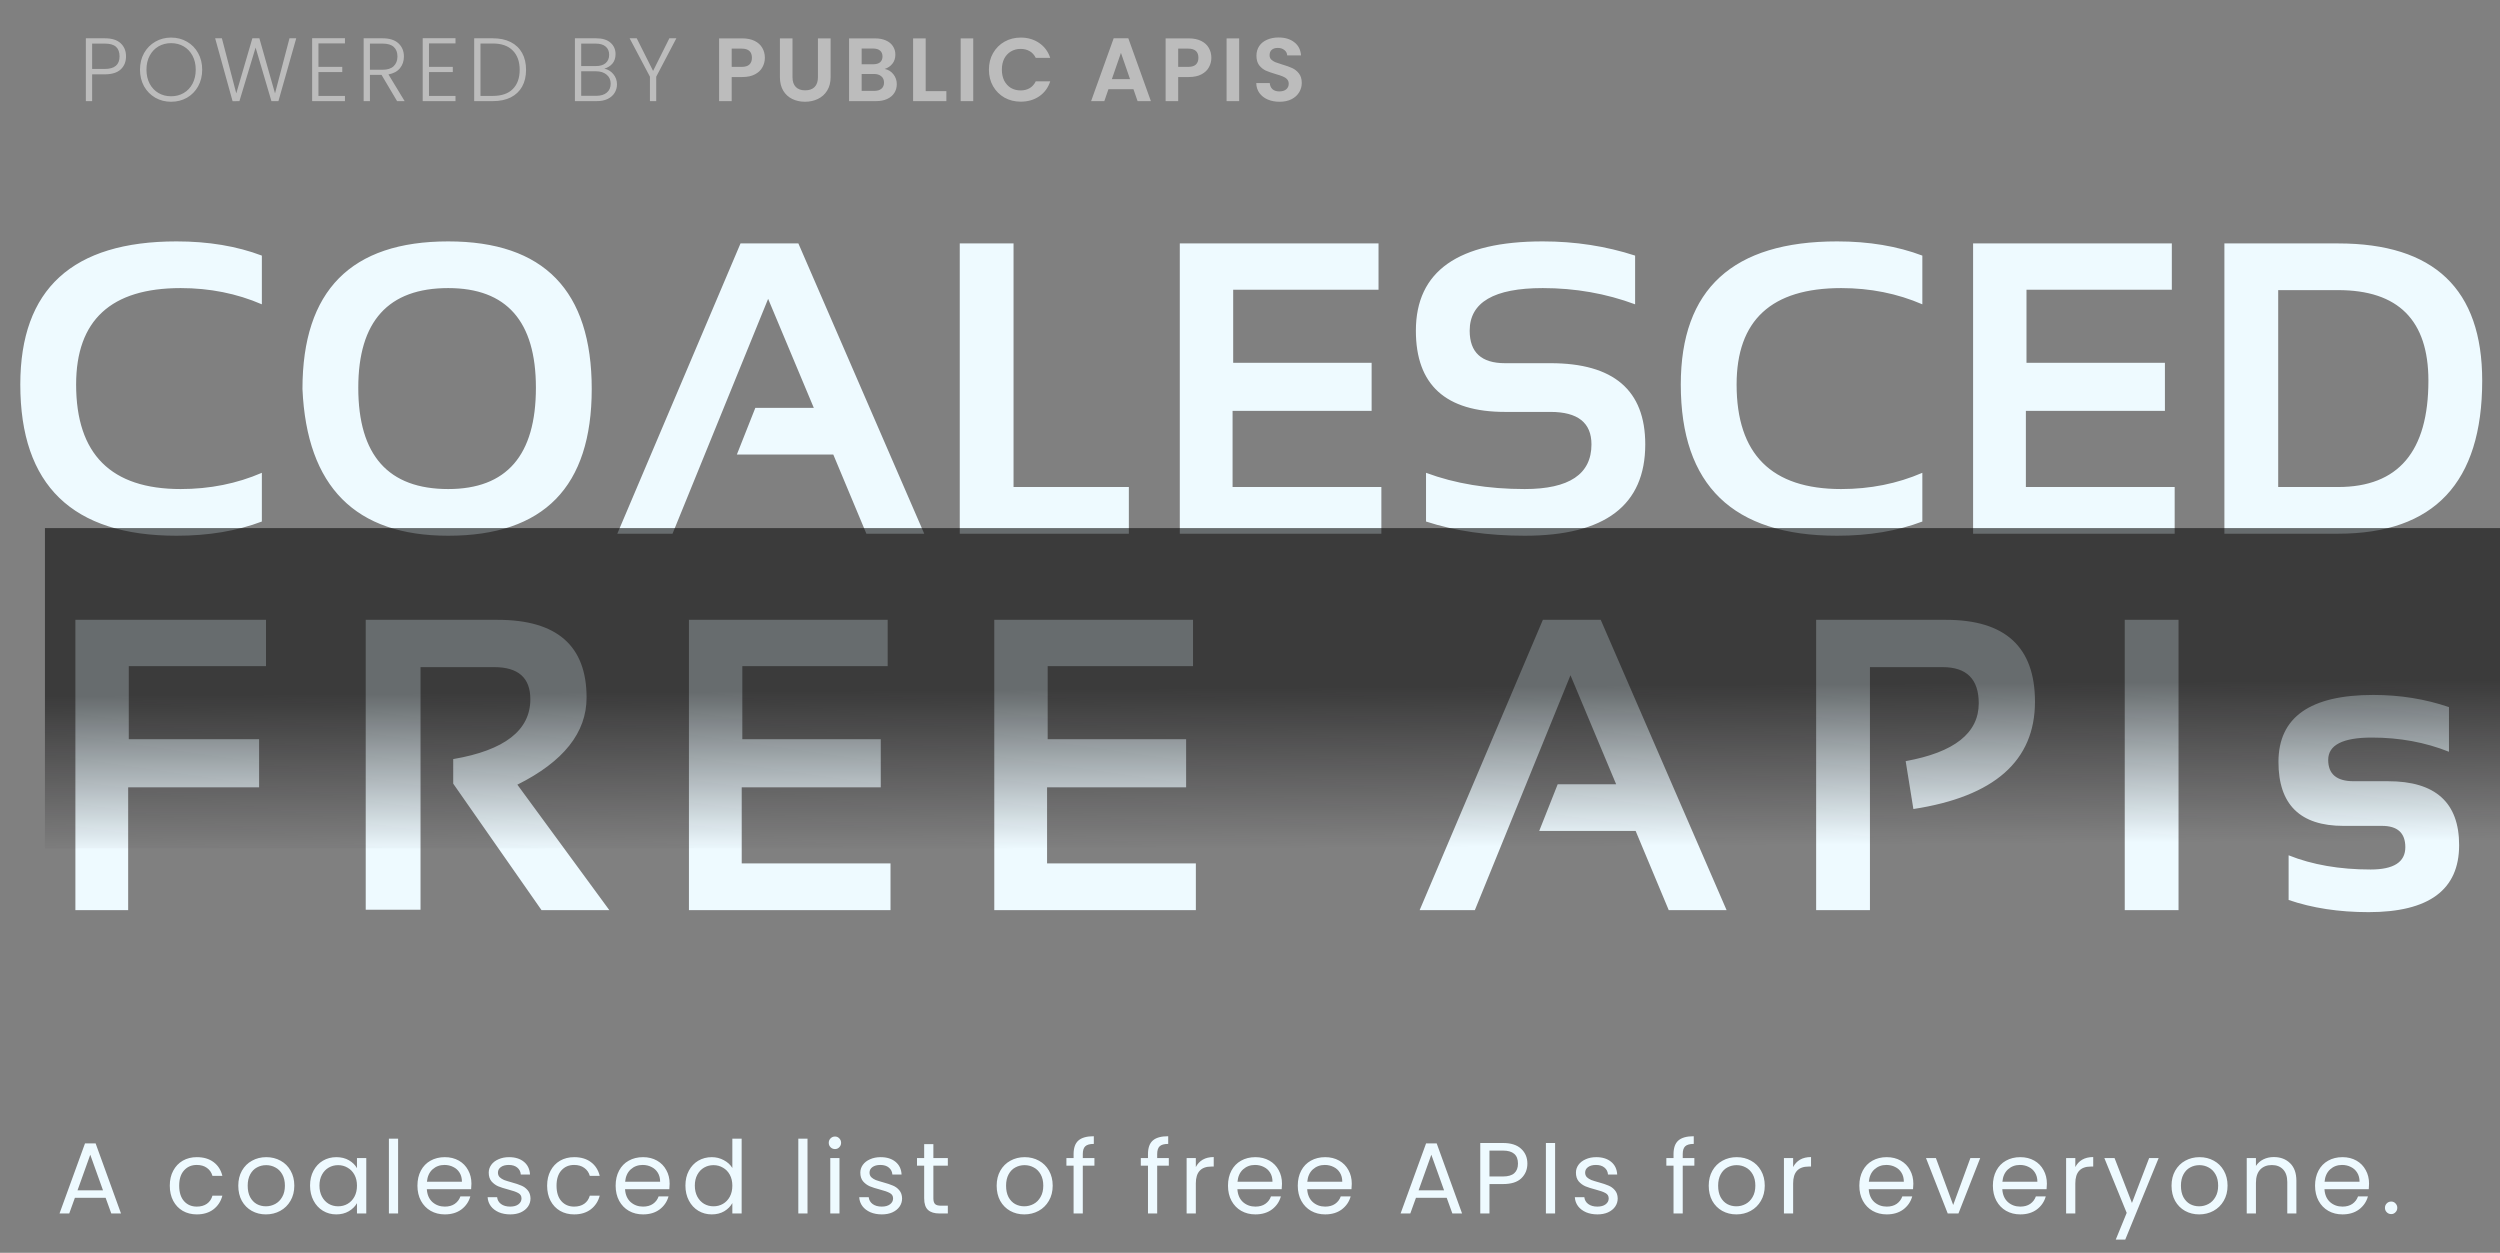 <svg width="445" height="223" viewBox="0 0 445 223" fill="none" xmlns="http://www.w3.org/2000/svg">
<rect x="0" y="0" width="445" height="223" fill="#808080" stroke="none"/>
<path d="M46.611 92.832C42.155 94.518 37.096 95.361 31.436 95.361C12.887 95.361 3.613 86.388 3.613 68.442C3.613 51.46 12.887 42.969 31.436 42.969C37.096 42.969 42.155 43.812 46.611 45.498V54.17C42.155 52.243 37.337 51.279 32.158 51.279C19.753 51.279 13.55 57 13.55 68.442C13.55 80.848 19.753 87.051 32.158 87.051C37.337 87.051 42.155 86.087 46.611 84.16V92.832ZM63.774 69.02C63.774 81.041 69.11 87.051 79.781 87.051C90.188 87.051 95.391 81.041 95.391 69.02C95.391 57.193 90.188 51.279 79.781 51.279C69.11 51.279 63.774 57.193 63.774 69.02ZM53.838 69.237C53.838 51.725 62.486 42.969 79.781 42.969C96.812 42.969 105.327 51.725 105.327 69.237C105.327 86.653 96.812 95.361 79.781 95.361C63.257 95.361 54.609 86.653 53.838 69.237ZM119.708 95H109.88L131.812 43.33H142.11L164.513 95H154.215L148.325 80.908H131.162L134.45 72.597H144.856L136.727 53.194L119.708 95ZM180.411 43.33V86.689H200.935V95H170.836V43.33H180.411ZM245.378 43.33V51.568H219.507V64.576H244.149V73.139H219.398V86.689H245.884V95H210.004V43.33H245.378ZM253.833 92.832V84.16C259.012 86.087 264.866 87.051 271.394 87.051C279.319 87.051 283.281 84.401 283.281 79.101C283.281 75.247 280.848 73.32 275.982 73.32H267.889C257.314 73.32 252.026 68.502 252.026 58.867C252.026 48.268 259.554 42.969 274.609 42.969C280.391 42.969 285.871 43.812 291.05 45.498V54.17C285.871 52.243 280.391 51.279 274.609 51.279C265.938 51.279 261.602 53.809 261.602 58.867C261.602 62.721 263.697 64.648 267.889 64.648H275.982C287.232 64.648 292.856 69.466 292.856 79.101C292.856 89.941 285.702 95.361 271.394 95.361C264.866 95.361 259.012 94.518 253.833 92.832ZM342.178 92.832C337.721 94.518 332.663 95.361 327.002 95.361C308.454 95.361 299.18 86.388 299.18 68.442C299.18 51.46 308.454 42.969 327.002 42.969C332.663 42.969 337.721 43.812 342.178 45.498V54.17C337.721 52.243 332.904 51.279 327.725 51.279C315.319 51.279 309.116 57 309.116 68.442C309.116 80.848 315.319 87.051 327.725 87.051C332.904 87.051 337.721 86.087 342.178 84.16V92.832ZM386.585 43.33V51.568H360.714V64.576H385.356V73.139H360.605V86.689H387.091V95H351.211V43.33H386.585ZM416.178 86.689C426.897 86.689 432.257 80.378 432.257 67.756C432.257 57.012 426.897 51.641 416.178 51.641H405.519V86.689H416.178ZM395.943 95V43.33H416.178C433.281 43.33 441.832 51.472 441.832 67.756C441.832 85.918 433.281 95 416.178 95H395.943Z" fill="#EEFAFF"/>
<path d="M47.349 110.33V118.568H22.923V131.576H46.12V140.14H22.814V162H13.42V110.33H47.349ZM65.099 161.928V110.33H88.585C99.136 110.33 104.411 114.943 104.411 124.169C104.411 130.408 100.304 135.575 92.09 139.67L108.458 162H96.389L80.672 139.489V135.117C89.825 133.551 94.402 129.998 94.402 124.458C94.402 120.652 92.258 118.749 87.971 118.749H74.854V161.928H65.099ZM158.005 110.33V118.568H132.134V131.576H156.776V140.14H132.025V153.689H158.511V162H122.631V110.33H158.005ZM212.357 110.33V118.568H186.486V131.576H211.129V140.14H186.378V153.689H212.863V162H176.983V110.33H212.357ZM262.527 162H252.699L274.631 110.33H284.929L307.331 162H297.034L291.144 147.908H273.981L277.269 139.598H287.675L279.545 120.194L262.527 162ZM323.275 162V110.33H346.4C356.95 110.33 362.226 115.184 362.226 124.892C362.226 135.418 355.011 141.79 340.582 144.006L339.209 135.479C347.881 133.913 352.217 130.48 352.217 125.181C352.217 120.893 350.073 118.749 345.785 118.749H332.85V162H323.275ZM387.78 110.33V162H378.205V110.33H387.78ZM407.373 160.193V152.244C411.589 153.93 416.454 154.773 421.971 154.773C426.09 154.773 428.149 153.449 428.149 150.799C428.149 148.27 426.764 147.005 423.994 147.005H417.129C409.421 147.005 405.566 143.211 405.566 135.623C405.566 127.674 411.191 123.699 422.44 123.699C427.21 123.699 431.703 124.422 435.918 125.867V133.816C431.703 132.13 427.126 131.287 422.188 131.287C417.008 131.287 414.419 132.612 414.419 135.262C414.419 137.791 415.925 139.056 418.936 139.056H425.078C433.509 139.056 437.725 142.85 437.725 150.438C437.725 158.387 432.353 162.361 421.609 162.361C416.334 162.361 411.589 161.639 407.373 160.193Z" fill="#EEFAFF"/>
<path opacity="0.6" d="M8 94H445V151H8V94Z" fill="url(#paint0_linear_733_911)"/>
<path d="M18.802 213.21H13.33L12.322 216H10.594L15.13 203.526H17.02L21.538 216H19.81L18.802 213.21ZM18.334 211.878L16.066 205.542L13.798 211.878H18.334ZM30.222 211.05C30.222 210.03 30.426 209.142 30.834 208.386C31.242 207.618 31.806 207.024 32.526 206.604C33.258 206.184 34.092 205.974 35.028 205.974C36.24 205.974 37.236 206.268 38.016 206.856C38.808 207.444 39.33 208.26 39.582 209.304H37.818C37.65 208.704 37.32 208.23 36.828 207.882C36.348 207.534 35.748 207.36 35.028 207.36C34.092 207.36 33.336 207.684 32.76 208.332C32.184 208.968 31.896 209.874 31.896 211.05C31.896 212.238 32.184 213.156 32.76 213.804C33.336 214.452 34.092 214.776 35.028 214.776C35.748 214.776 36.348 214.608 36.828 214.272C37.308 213.936 37.638 213.456 37.818 212.832H39.582C39.318 213.84 38.79 214.65 37.998 215.262C37.206 215.862 36.216 216.162 35.028 216.162C34.092 216.162 33.258 215.952 32.526 215.532C31.806 215.112 31.242 214.518 30.834 213.75C30.426 212.982 30.222 212.082 30.222 211.05ZM47.329 216.162C46.405 216.162 45.565 215.952 44.809 215.532C44.065 215.112 43.477 214.518 43.045 213.75C42.625 212.97 42.415 212.07 42.415 211.05C42.415 210.042 42.631 209.154 43.063 208.386C43.507 207.606 44.107 207.012 44.863 206.604C45.619 206.184 46.465 205.974 47.401 205.974C48.337 205.974 49.183 206.184 49.939 206.604C50.695 207.012 51.289 207.6 51.721 208.368C52.165 209.136 52.387 210.03 52.387 211.05C52.387 212.07 52.159 212.97 51.703 213.75C51.259 214.518 50.653 215.112 49.885 215.532C49.117 215.952 48.265 216.162 47.329 216.162ZM47.329 214.722C47.917 214.722 48.469 214.584 48.985 214.308C49.501 214.032 49.915 213.618 50.227 213.066C50.551 212.514 50.713 211.842 50.713 211.05C50.713 210.258 50.557 209.586 50.245 209.034C49.933 208.482 49.525 208.074 49.021 207.81C48.517 207.534 47.971 207.396 47.383 207.396C46.783 207.396 46.231 207.534 45.727 207.81C45.235 208.074 44.839 208.482 44.539 209.034C44.239 209.586 44.089 210.258 44.089 211.05C44.089 211.854 44.233 212.532 44.521 213.084C44.821 213.636 45.217 214.05 45.709 214.326C46.201 214.59 46.741 214.722 47.329 214.722ZM55.189 211.032C55.189 210.024 55.393 209.142 55.801 208.386C56.209 207.618 56.767 207.024 57.475 206.604C58.195 206.184 58.993 205.974 59.869 205.974C60.733 205.974 61.483 206.16 62.119 206.532C62.755 206.904 63.229 207.372 63.541 207.936V206.136H65.197V216H63.541V214.164C63.217 214.74 62.731 215.22 62.083 215.604C61.447 215.976 60.703 216.162 59.851 216.162C58.975 216.162 58.183 215.946 57.475 215.514C56.767 215.082 56.209 214.476 55.801 213.696C55.393 212.916 55.189 212.028 55.189 211.032ZM63.541 211.05C63.541 210.306 63.391 209.658 63.091 209.106C62.791 208.554 62.383 208.134 61.867 207.846C61.363 207.546 60.805 207.396 60.193 207.396C59.581 207.396 59.023 207.54 58.519 207.828C58.015 208.116 57.613 208.536 57.313 209.088C57.013 209.64 56.863 210.288 56.863 211.032C56.863 211.788 57.013 212.448 57.313 213.012C57.613 213.564 58.015 213.99 58.519 214.29C59.023 214.578 59.581 214.722 60.193 214.722C60.805 214.722 61.363 214.578 61.867 214.29C62.383 213.99 62.791 213.564 63.091 213.012C63.391 212.448 63.541 211.794 63.541 211.05ZM70.863 202.68V216H69.225V202.68H70.863ZM83.915 210.69C83.915 211.002 83.897 211.332 83.861 211.68H75.977C76.037 212.652 76.367 213.414 76.967 213.966C77.579 214.506 78.317 214.776 79.181 214.776C79.889 214.776 80.477 214.614 80.945 214.29C81.425 213.954 81.761 213.51 81.953 212.958H83.717C83.453 213.906 82.925 214.68 82.133 215.28C81.341 215.868 80.357 216.162 79.181 216.162C78.245 216.162 77.405 215.952 76.661 215.532C75.929 215.112 75.353 214.518 74.933 213.75C74.513 212.97 74.303 212.07 74.303 211.05C74.303 210.03 74.507 209.136 74.915 208.368C75.323 207.6 75.893 207.012 76.625 206.604C77.369 206.184 78.221 205.974 79.181 205.974C80.117 205.974 80.945 206.178 81.665 206.586C82.385 206.994 82.937 207.558 83.321 208.278C83.717 208.986 83.915 209.79 83.915 210.69ZM82.223 210.348C82.223 209.724 82.085 209.19 81.809 208.746C81.533 208.29 81.155 207.948 80.675 207.72C80.207 207.48 79.685 207.36 79.109 207.36C78.281 207.36 77.573 207.624 76.985 208.152C76.409 208.68 76.079 209.412 75.995 210.348H82.223ZM90.829 216.162C90.073 216.162 89.395 216.036 88.795 215.784C88.195 215.52 87.721 215.16 87.373 214.704C87.025 214.236 86.833 213.702 86.797 213.102H88.489C88.537 213.594 88.765 213.996 89.173 214.308C89.593 214.62 90.139 214.776 90.811 214.776C91.435 214.776 91.927 214.638 92.287 214.362C92.647 214.086 92.827 213.738 92.827 213.318C92.827 212.886 92.635 212.568 92.251 212.364C91.867 212.148 91.273 211.938 90.469 211.734C89.737 211.542 89.137 211.35 88.669 211.158C88.213 210.954 87.817 210.66 87.481 210.276C87.157 209.88 86.995 209.364 86.995 208.728C86.995 208.224 87.145 207.762 87.445 207.342C87.745 206.922 88.171 206.592 88.723 206.352C89.275 206.1 89.905 205.974 90.613 205.974C91.705 205.974 92.587 206.25 93.259 206.802C93.931 207.354 94.291 208.11 94.339 209.07H92.701C92.665 208.554 92.455 208.14 92.071 207.828C91.699 207.516 91.195 207.36 90.559 207.36C89.971 207.36 89.503 207.486 89.155 207.738C88.807 207.99 88.633 208.32 88.633 208.728C88.633 209.052 88.735 209.322 88.939 209.538C89.155 209.742 89.419 209.91 89.731 210.042C90.055 210.162 90.499 210.3 91.063 210.456C91.771 210.648 92.347 210.84 92.791 211.032C93.235 211.212 93.613 211.488 93.925 211.86C94.249 212.232 94.417 212.718 94.429 213.318C94.429 213.858 94.279 214.344 93.979 214.776C93.679 215.208 93.253 215.55 92.701 215.802C92.161 216.042 91.537 216.162 90.829 216.162ZM97.389 211.05C97.389 210.03 97.593 209.142 98.001 208.386C98.409 207.618 98.973 207.024 99.693 206.604C100.425 206.184 101.259 205.974 102.195 205.974C103.407 205.974 104.403 206.268 105.183 206.856C105.975 207.444 106.497 208.26 106.749 209.304H104.985C104.817 208.704 104.487 208.23 103.995 207.882C103.515 207.534 102.915 207.36 102.195 207.36C101.259 207.36 100.503 207.684 99.927 208.332C99.351 208.968 99.063 209.874 99.063 211.05C99.063 212.238 99.351 213.156 99.927 213.804C100.503 214.452 101.259 214.776 102.195 214.776C102.915 214.776 103.515 214.608 103.995 214.272C104.475 213.936 104.805 213.456 104.985 212.832H106.749C106.485 213.84 105.957 214.65 105.165 215.262C104.373 215.862 103.383 216.162 102.195 216.162C101.259 216.162 100.425 215.952 99.693 215.532C98.973 215.112 98.409 214.518 98.001 213.75C97.593 212.982 97.389 212.082 97.389 211.05ZM119.195 210.69C119.195 211.002 119.177 211.332 119.141 211.68H111.257C111.317 212.652 111.647 213.414 112.247 213.966C112.859 214.506 113.597 214.776 114.461 214.776C115.169 214.776 115.757 214.614 116.225 214.29C116.705 213.954 117.041 213.51 117.233 212.958H118.997C118.733 213.906 118.205 214.68 117.413 215.28C116.621 215.868 115.637 216.162 114.461 216.162C113.525 216.162 112.685 215.952 111.941 215.532C111.209 215.112 110.633 214.518 110.213 213.75C109.793 212.97 109.583 212.07 109.583 211.05C109.583 210.03 109.787 209.136 110.195 208.368C110.603 207.6 111.173 207.012 111.905 206.604C112.649 206.184 113.501 205.974 114.461 205.974C115.397 205.974 116.225 206.178 116.945 206.586C117.665 206.994 118.217 207.558 118.601 208.278C118.997 208.986 119.195 209.79 119.195 210.69ZM117.503 210.348C117.503 209.724 117.365 209.19 117.089 208.746C116.813 208.29 116.435 207.948 115.955 207.72C115.487 207.48 114.965 207.36 114.389 207.36C113.561 207.36 112.853 207.624 112.265 208.152C111.689 208.68 111.359 209.412 111.275 210.348H117.503ZM122.005 211.032C122.005 210.024 122.209 209.142 122.617 208.386C123.025 207.618 123.583 207.024 124.291 206.604C125.011 206.184 125.815 205.974 126.703 205.974C127.471 205.974 128.185 206.154 128.845 206.514C129.505 206.862 130.009 207.324 130.357 207.9V202.68H132.013V216H130.357V214.146C130.033 214.734 129.553 215.22 128.917 215.604C128.281 215.976 127.537 216.162 126.685 216.162C125.809 216.162 125.011 215.946 124.291 215.514C123.583 215.082 123.025 214.476 122.617 213.696C122.209 212.916 122.005 212.028 122.005 211.032ZM130.357 211.05C130.357 210.306 130.207 209.658 129.907 209.106C129.607 208.554 129.199 208.134 128.683 207.846C128.179 207.546 127.621 207.396 127.009 207.396C126.397 207.396 125.839 207.54 125.335 207.828C124.831 208.116 124.429 208.536 124.129 209.088C123.829 209.64 123.679 210.288 123.679 211.032C123.679 211.788 123.829 212.448 124.129 213.012C124.429 213.564 124.831 213.99 125.335 214.29C125.839 214.578 126.397 214.722 127.009 214.722C127.621 214.722 128.179 214.578 128.683 214.29C129.199 213.99 129.607 213.564 129.907 213.012C130.207 212.448 130.357 211.794 130.357 211.05ZM143.738 202.68V216H142.1V202.68H143.738ZM148.635 204.534C148.323 204.534 148.059 204.426 147.843 204.21C147.627 203.994 147.519 203.73 147.519 203.418C147.519 203.106 147.627 202.842 147.843 202.626C148.059 202.41 148.323 202.302 148.635 202.302C148.935 202.302 149.187 202.41 149.391 202.626C149.607 202.842 149.715 203.106 149.715 203.418C149.715 203.73 149.607 203.994 149.391 204.21C149.187 204.426 148.935 204.534 148.635 204.534ZM149.427 206.136V216H147.789V206.136H149.427ZM156.971 216.162C156.215 216.162 155.537 216.036 154.937 215.784C154.337 215.52 153.863 215.16 153.515 214.704C153.167 214.236 152.975 213.702 152.939 213.102H154.631C154.679 213.594 154.907 213.996 155.315 214.308C155.735 214.62 156.281 214.776 156.953 214.776C157.577 214.776 158.069 214.638 158.429 214.362C158.789 214.086 158.969 213.738 158.969 213.318C158.969 212.886 158.777 212.568 158.393 212.364C158.009 212.148 157.415 211.938 156.611 211.734C155.879 211.542 155.279 211.35 154.811 211.158C154.355 210.954 153.959 210.66 153.623 210.276C153.299 209.88 153.137 209.364 153.137 208.728C153.137 208.224 153.287 207.762 153.587 207.342C153.887 206.922 154.313 206.592 154.865 206.352C155.417 206.1 156.047 205.974 156.755 205.974C157.847 205.974 158.729 206.25 159.401 206.802C160.073 207.354 160.433 208.11 160.481 209.07H158.843C158.807 208.554 158.597 208.14 158.213 207.828C157.841 207.516 157.337 207.36 156.701 207.36C156.113 207.36 155.645 207.486 155.297 207.738C154.949 207.99 154.775 208.32 154.775 208.728C154.775 209.052 154.877 209.322 155.081 209.538C155.297 209.742 155.561 209.91 155.873 210.042C156.197 210.162 156.641 210.3 157.205 210.456C157.913 210.648 158.489 210.84 158.933 211.032C159.377 211.212 159.755 211.488 160.067 211.86C160.391 212.232 160.559 212.718 160.571 213.318C160.571 213.858 160.421 214.344 160.121 214.776C159.821 215.208 159.395 215.55 158.843 215.802C158.303 216.042 157.679 216.162 156.971 216.162ZM166.141 207.486V213.3C166.141 213.78 166.243 214.122 166.447 214.326C166.651 214.518 167.005 214.614 167.509 214.614H168.715V216H167.239C166.327 216 165.643 215.79 165.187 215.37C164.731 214.95 164.503 214.26 164.503 213.3V207.486H163.225V206.136H164.503V203.652H166.141V206.136H168.715V207.486H166.141ZM182.321 216.162C181.397 216.162 180.557 215.952 179.801 215.532C179.057 215.112 178.469 214.518 178.037 213.75C177.617 212.97 177.407 212.07 177.407 211.05C177.407 210.042 177.623 209.154 178.055 208.386C178.499 207.606 179.099 207.012 179.855 206.604C180.611 206.184 181.457 205.974 182.393 205.974C183.329 205.974 184.175 206.184 184.931 206.604C185.687 207.012 186.281 207.6 186.713 208.368C187.157 209.136 187.379 210.03 187.379 211.05C187.379 212.07 187.151 212.97 186.695 213.75C186.251 214.518 185.645 215.112 184.877 215.532C184.109 215.952 183.257 216.162 182.321 216.162ZM182.321 214.722C182.909 214.722 183.461 214.584 183.977 214.308C184.493 214.032 184.907 213.618 185.219 213.066C185.543 212.514 185.705 211.842 185.705 211.05C185.705 210.258 185.549 209.586 185.237 209.034C184.925 208.482 184.517 208.074 184.013 207.81C183.509 207.534 182.963 207.396 182.375 207.396C181.775 207.396 181.223 207.534 180.719 207.81C180.227 208.074 179.831 208.482 179.531 209.034C179.231 209.586 179.081 210.258 179.081 211.05C179.081 211.854 179.225 212.532 179.513 213.084C179.813 213.636 180.209 214.05 180.701 214.326C181.193 214.59 181.733 214.722 182.321 214.722ZM194.807 207.486H192.737V216H191.099V207.486H189.821V206.136H191.099V205.434C191.099 204.33 191.381 203.526 191.945 203.022C192.521 202.506 193.439 202.248 194.699 202.248V203.616C193.979 203.616 193.469 203.76 193.169 204.048C192.881 204.324 192.737 204.786 192.737 205.434V206.136H194.807V207.486ZM208.049 207.486H205.979V216H204.341V207.486H203.063V206.136H204.341V205.434C204.341 204.33 204.623 203.526 205.187 203.022C205.763 202.506 206.681 202.248 207.941 202.248V203.616C207.221 203.616 206.711 203.76 206.411 204.048C206.123 204.324 205.979 204.786 205.979 205.434V206.136H208.049V207.486ZM212.857 207.738C213.145 207.174 213.553 206.736 214.081 206.424C214.621 206.112 215.275 205.956 216.043 205.956V207.648H215.611C213.775 207.648 212.857 208.644 212.857 210.636V216H211.219V206.136H212.857V207.738ZM228.194 210.69C228.194 211.002 228.176 211.332 228.14 211.68H220.256C220.316 212.652 220.646 213.414 221.246 213.966C221.858 214.506 222.596 214.776 223.46 214.776C224.168 214.776 224.756 214.614 225.224 214.29C225.704 213.954 226.04 213.51 226.232 212.958H227.996C227.732 213.906 227.204 214.68 226.412 215.28C225.62 215.868 224.636 216.162 223.46 216.162C222.524 216.162 221.684 215.952 220.94 215.532C220.208 215.112 219.632 214.518 219.212 213.75C218.792 212.97 218.582 212.07 218.582 211.05C218.582 210.03 218.786 209.136 219.194 208.368C219.602 207.6 220.172 207.012 220.904 206.604C221.648 206.184 222.5 205.974 223.46 205.974C224.396 205.974 225.224 206.178 225.944 206.586C226.664 206.994 227.216 207.558 227.6 208.278C227.996 208.986 228.194 209.79 228.194 210.69ZM226.502 210.348C226.502 209.724 226.364 209.19 226.088 208.746C225.812 208.29 225.434 207.948 224.954 207.72C224.486 207.48 223.964 207.36 223.388 207.36C222.56 207.36 221.852 207.624 221.264 208.152C220.688 208.68 220.358 209.412 220.274 210.348H226.502ZM240.616 210.69C240.616 211.002 240.598 211.332 240.562 211.68H232.678C232.738 212.652 233.068 213.414 233.668 213.966C234.28 214.506 235.018 214.776 235.882 214.776C236.59 214.776 237.178 214.614 237.646 214.29C238.126 213.954 238.462 213.51 238.654 212.958H240.418C240.154 213.906 239.626 214.68 238.834 215.28C238.042 215.868 237.058 216.162 235.882 216.162C234.946 216.162 234.106 215.952 233.362 215.532C232.63 215.112 232.054 214.518 231.634 213.75C231.214 212.97 231.004 212.07 231.004 211.05C231.004 210.03 231.208 209.136 231.616 208.368C232.024 207.6 232.594 207.012 233.326 206.604C234.07 206.184 234.922 205.974 235.882 205.974C236.818 205.974 237.646 206.178 238.366 206.586C239.086 206.994 239.638 207.558 240.022 208.278C240.418 208.986 240.616 209.79 240.616 210.69ZM238.924 210.348C238.924 209.724 238.786 209.19 238.51 208.746C238.234 208.29 237.856 207.948 237.376 207.72C236.908 207.48 236.386 207.36 235.81 207.36C234.982 207.36 234.274 207.624 233.686 208.152C233.11 208.68 232.78 209.412 232.696 210.348H238.924ZM257.513 213.21H252.041L251.033 216H249.305L253.841 203.526H255.731L260.249 216H258.521L257.513 213.21ZM257.045 211.878L254.777 205.542L252.509 211.878H257.045ZM271.874 207.126C271.874 208.17 271.514 209.04 270.794 209.736C270.086 210.42 269 210.762 267.536 210.762H265.124V216H263.486V203.454H267.536C268.952 203.454 270.026 203.796 270.758 204.48C271.502 205.164 271.874 206.046 271.874 207.126ZM267.536 209.412C268.448 209.412 269.12 209.214 269.552 208.818C269.984 208.422 270.2 207.858 270.2 207.126C270.2 205.578 269.312 204.804 267.536 204.804H265.124V209.412H267.536ZM276.808 203.454V216H275.17V203.454H276.808ZM284.351 216.162C283.595 216.162 282.917 216.036 282.317 215.784C281.717 215.52 281.243 215.16 280.895 214.704C280.547 214.236 280.355 213.702 280.319 213.102H282.011C282.059 213.594 282.287 213.996 282.695 214.308C283.115 214.62 283.661 214.776 284.333 214.776C284.957 214.776 285.449 214.638 285.809 214.362C286.169 214.086 286.349 213.738 286.349 213.318C286.349 212.886 286.157 212.568 285.773 212.364C285.389 212.148 284.795 211.938 283.991 211.734C283.259 211.542 282.659 211.35 282.191 211.158C281.735 210.954 281.339 210.66 281.003 210.276C280.679 209.88 280.517 209.364 280.517 208.728C280.517 208.224 280.667 207.762 280.967 207.342C281.267 206.922 281.693 206.592 282.245 206.352C282.797 206.1 283.427 205.974 284.135 205.974C285.227 205.974 286.109 206.25 286.781 206.802C287.453 207.354 287.813 208.11 287.861 209.07H286.223C286.187 208.554 285.977 208.14 285.593 207.828C285.221 207.516 284.717 207.36 284.081 207.36C283.493 207.36 283.025 207.486 282.677 207.738C282.329 207.99 282.155 208.32 282.155 208.728C282.155 209.052 282.257 209.322 282.461 209.538C282.677 209.742 282.941 209.91 283.253 210.042C283.577 210.162 284.021 210.3 284.585 210.456C285.293 210.648 285.869 210.84 286.313 211.032C286.757 211.212 287.135 211.488 287.447 211.86C287.771 212.232 287.939 212.718 287.951 213.318C287.951 213.858 287.801 214.344 287.501 214.776C287.201 215.208 286.775 215.55 286.223 215.802C285.683 216.042 285.059 216.162 284.351 216.162ZM301.596 207.486H299.526V216H297.888V207.486H296.61V206.136H297.888V205.434C297.888 204.33 298.17 203.526 298.734 203.022C299.31 202.506 300.228 202.248 301.488 202.248V203.616C300.768 203.616 300.258 203.76 299.958 204.048C299.67 204.324 299.526 204.786 299.526 205.434V206.136H301.596V207.486ZM309.068 216.162C308.144 216.162 307.304 215.952 306.548 215.532C305.804 215.112 305.216 214.518 304.784 213.75C304.364 212.97 304.154 212.07 304.154 211.05C304.154 210.042 304.37 209.154 304.802 208.386C305.246 207.606 305.846 207.012 306.602 206.604C307.358 206.184 308.204 205.974 309.14 205.974C310.076 205.974 310.922 206.184 311.678 206.604C312.434 207.012 313.028 207.6 313.46 208.368C313.904 209.136 314.126 210.03 314.126 211.05C314.126 212.07 313.898 212.97 313.442 213.75C312.998 214.518 312.392 215.112 311.624 215.532C310.856 215.952 310.004 216.162 309.068 216.162ZM309.068 214.722C309.656 214.722 310.208 214.584 310.724 214.308C311.24 214.032 311.654 213.618 311.966 213.066C312.29 212.514 312.452 211.842 312.452 211.05C312.452 210.258 312.296 209.586 311.984 209.034C311.672 208.482 311.264 208.074 310.76 207.81C310.256 207.534 309.71 207.396 309.122 207.396C308.522 207.396 307.97 207.534 307.466 207.81C306.974 208.074 306.578 208.482 306.278 209.034C305.978 209.586 305.828 210.258 305.828 211.05C305.828 211.854 305.972 212.532 306.26 213.084C306.56 213.636 306.956 214.05 307.448 214.326C307.94 214.59 308.48 214.722 309.068 214.722ZM319.178 207.738C319.466 207.174 319.874 206.736 320.402 206.424C320.942 206.112 321.596 205.956 322.364 205.956V207.648H321.932C320.096 207.648 319.178 208.644 319.178 210.636V216H317.54V206.136H319.178V207.738ZM340.574 210.69C340.574 211.002 340.556 211.332 340.52 211.68H332.636C332.696 212.652 333.026 213.414 333.626 213.966C334.238 214.506 334.976 214.776 335.84 214.776C336.548 214.776 337.136 214.614 337.604 214.29C338.084 213.954 338.42 213.51 338.612 212.958H340.376C340.112 213.906 339.584 214.68 338.792 215.28C338 215.868 337.016 216.162 335.84 216.162C334.904 216.162 334.064 215.952 333.32 215.532C332.588 215.112 332.012 214.518 331.592 213.75C331.172 212.97 330.962 212.07 330.962 211.05C330.962 210.03 331.166 209.136 331.574 208.368C331.982 207.6 332.552 207.012 333.284 206.604C334.028 206.184 334.88 205.974 335.84 205.974C336.776 205.974 337.604 206.178 338.324 206.586C339.044 206.994 339.596 207.558 339.98 208.278C340.376 208.986 340.574 209.79 340.574 210.69ZM338.882 210.348C338.882 209.724 338.744 209.19 338.468 208.746C338.192 208.29 337.814 207.948 337.334 207.72C336.866 207.48 336.344 207.36 335.768 207.36C334.94 207.36 334.232 207.624 333.644 208.152C333.068 208.68 332.738 209.412 332.654 210.348H338.882ZM347.668 214.488L350.728 206.136H352.474L348.604 216H346.696L342.826 206.136H344.59L347.668 214.488ZM364.346 210.69C364.346 211.002 364.328 211.332 364.292 211.68H356.408C356.468 212.652 356.798 213.414 357.398 213.966C358.01 214.506 358.748 214.776 359.612 214.776C360.32 214.776 360.908 214.614 361.376 214.29C361.856 213.954 362.192 213.51 362.384 212.958H364.148C363.884 213.906 363.356 214.68 362.564 215.28C361.772 215.868 360.788 216.162 359.612 216.162C358.676 216.162 357.836 215.952 357.092 215.532C356.36 215.112 355.784 214.518 355.364 213.75C354.944 212.97 354.734 212.07 354.734 211.05C354.734 210.03 354.938 209.136 355.346 208.368C355.754 207.6 356.324 207.012 357.056 206.604C357.8 206.184 358.652 205.974 359.612 205.974C360.548 205.974 361.376 206.178 362.096 206.586C362.816 206.994 363.368 207.558 363.752 208.278C364.148 208.986 364.346 209.79 364.346 210.69ZM362.654 210.348C362.654 209.724 362.516 209.19 362.24 208.746C361.964 208.29 361.586 207.948 361.106 207.72C360.638 207.48 360.116 207.36 359.54 207.36C358.712 207.36 358.004 207.624 357.416 208.152C356.84 208.68 356.51 209.412 356.426 210.348H362.654ZM369.406 207.738C369.694 207.174 370.102 206.736 370.63 206.424C371.17 206.112 371.824 205.956 372.592 205.956V207.648H372.16C370.324 207.648 369.406 208.644 369.406 210.636V216H367.768V206.136H369.406V207.738ZM384.239 206.136L378.299 220.644H376.607L378.551 215.892L374.573 206.136H376.391L379.487 214.128L382.547 206.136H384.239ZM391.447 216.162C390.523 216.162 389.683 215.952 388.927 215.532C388.183 215.112 387.595 214.518 387.163 213.75C386.743 212.97 386.533 212.07 386.533 211.05C386.533 210.042 386.749 209.154 387.181 208.386C387.625 207.606 388.225 207.012 388.981 206.604C389.737 206.184 390.583 205.974 391.519 205.974C392.455 205.974 393.301 206.184 394.057 206.604C394.813 207.012 395.407 207.6 395.839 208.368C396.283 209.136 396.505 210.03 396.505 211.05C396.505 212.07 396.277 212.97 395.821 213.75C395.377 214.518 394.771 215.112 394.003 215.532C393.235 215.952 392.383 216.162 391.447 216.162ZM391.447 214.722C392.035 214.722 392.587 214.584 393.103 214.308C393.619 214.032 394.033 213.618 394.345 213.066C394.669 212.514 394.831 211.842 394.831 211.05C394.831 210.258 394.675 209.586 394.363 209.034C394.051 208.482 393.643 208.074 393.139 207.81C392.635 207.534 392.089 207.396 391.501 207.396C390.901 207.396 390.349 207.534 389.845 207.81C389.353 208.074 388.957 208.482 388.657 209.034C388.357 209.586 388.207 210.258 388.207 211.05C388.207 211.854 388.351 212.532 388.639 213.084C388.939 213.636 389.335 214.05 389.827 214.326C390.319 214.59 390.859 214.722 391.447 214.722ZM404.725 205.956C405.925 205.956 406.897 206.322 407.641 207.054C408.385 207.774 408.757 208.818 408.757 210.186V216H407.137V210.42C407.137 209.436 406.891 208.686 406.399 208.17C405.907 207.642 405.235 207.378 404.383 207.378C403.519 207.378 402.829 207.648 402.313 208.188C401.809 208.728 401.557 209.514 401.557 210.546V216H399.919V206.136H401.557V207.54C401.881 207.036 402.319 206.646 402.871 206.37C403.435 206.094 404.053 205.956 404.725 205.956ZM421.692 210.69C421.692 211.002 421.674 211.332 421.638 211.68H413.754C413.814 212.652 414.144 213.414 414.744 213.966C415.356 214.506 416.094 214.776 416.958 214.776C417.666 214.776 418.254 214.614 418.722 214.29C419.202 213.954 419.538 213.51 419.73 212.958H421.494C421.23 213.906 420.702 214.68 419.91 215.28C419.118 215.868 418.134 216.162 416.958 216.162C416.022 216.162 415.182 215.952 414.438 215.532C413.706 215.112 413.13 214.518 412.71 213.75C412.29 212.97 412.08 212.07 412.08 211.05C412.08 210.03 412.284 209.136 412.692 208.368C413.1 207.6 413.67 207.012 414.402 206.604C415.146 206.184 415.998 205.974 416.958 205.974C417.894 205.974 418.722 206.178 419.442 206.586C420.162 206.994 420.714 207.558 421.098 208.278C421.494 208.986 421.692 209.79 421.692 210.69ZM420 210.348C420 209.724 419.862 209.19 419.586 208.746C419.31 208.29 418.932 207.948 418.452 207.72C417.984 207.48 417.462 207.36 416.886 207.36C416.058 207.36 415.35 207.624 414.762 208.152C414.186 208.68 413.856 209.412 413.772 210.348H420ZM425.637 216.108C425.325 216.108 425.061 216 424.845 215.784C424.629 215.568 424.521 215.304 424.521 214.992C424.521 214.68 424.629 214.416 424.845 214.2C425.061 213.984 425.325 213.876 425.637 213.876C425.937 213.876 426.189 213.984 426.393 214.2C426.609 214.416 426.717 214.68 426.717 214.992C426.717 215.304 426.609 215.568 426.393 215.784C426.189 216 425.937 216.108 425.637 216.108Z" fill="#EEFAFF"/>
<path d="M22.432 10.032C22.432 10.992 22.117 11.765 21.488 12.352C20.859 12.939 19.915 13.232 18.656 13.232H16.4V18H15.28L15.28 6.816L18.656 6.816C19.904 6.816 20.843 7.109 21.472 7.696C22.112 8.283 22.432 9.061 22.432 10.032ZM18.656 12.272C20.405 12.272 21.28 11.525 21.28 10.032C21.28 9.285 21.072 8.72 20.656 8.336C20.24 7.952 19.573 7.76 18.656 7.76L16.4 7.76V12.272H18.656ZM30.455 18.112C29.421 18.112 28.482 17.872 27.639 17.392C26.797 16.901 26.13 16.224 25.639 15.36C25.159 14.485 24.919 13.499 24.919 12.4C24.919 11.301 25.159 10.32 25.639 9.456C26.13 8.581 26.797 7.904 27.639 7.424C28.482 6.933 29.421 6.688 30.455 6.688C31.501 6.688 32.445 6.933 33.287 7.424C34.13 7.904 34.791 8.581 35.271 9.456C35.751 10.32 35.991 11.301 35.991 12.4C35.991 13.499 35.751 14.485 35.271 15.36C34.791 16.224 34.13 16.901 33.287 17.392C32.445 17.872 31.501 18.112 30.455 18.112ZM30.455 17.136C31.287 17.136 32.034 16.944 32.695 16.56C33.357 16.176 33.879 15.627 34.263 14.912C34.647 14.187 34.839 13.349 34.839 12.4C34.839 11.451 34.647 10.619 34.263 9.904C33.879 9.189 33.357 8.64 32.695 8.256C32.034 7.872 31.287 7.68 30.455 7.68C29.623 7.68 28.877 7.872 28.215 8.256C27.554 8.64 27.031 9.189 26.647 9.904C26.263 10.619 26.071 11.451 26.071 12.4C26.071 13.349 26.263 14.187 26.647 14.912C27.031 15.627 27.554 16.176 28.215 16.56C28.877 16.944 29.623 17.136 30.455 17.136ZM52.729 6.816L49.561 18H48.313L45.497 8.464L42.617 18L41.401 18.016L38.297 6.816L39.497 6.816L42.057 16.624L44.921 6.816H46.169L48.953 16.624L51.529 6.816H52.729ZM56.682 7.728V11.904H60.922V12.832H56.682V17.072H61.402V18H55.562V6.8L61.402 6.8V7.728L56.682 7.728ZM70.681 18L67.913 13.328H65.849V18H64.729V6.816L68.089 6.816C69.337 6.816 70.281 7.115 70.921 7.712C71.571 8.309 71.897 9.093 71.897 10.064C71.897 10.875 71.662 11.568 71.193 12.144C70.734 12.709 70.051 13.077 69.145 13.248L72.025 18H70.681ZM65.849 12.416H68.105C68.979 12.416 69.635 12.203 70.073 11.776C70.521 11.349 70.745 10.779 70.745 10.064C70.745 9.328 70.531 8.763 70.105 8.368C69.678 7.963 69.006 7.76 68.089 7.76L65.849 7.76V12.416ZM76.359 7.728V11.904H80.599V12.832H76.359V17.072H81.079V18H75.239V6.8L81.079 6.8V7.728L76.359 7.728ZM87.718 6.816C88.956 6.816 90.017 7.04 90.902 7.488C91.788 7.936 92.465 8.581 92.934 9.424C93.404 10.267 93.638 11.269 93.638 12.432C93.638 13.584 93.404 14.581 92.934 15.424C92.465 16.256 91.788 16.896 90.902 17.344C90.017 17.781 88.956 18 87.718 18H84.406V6.816H87.718ZM87.718 17.072C89.276 17.072 90.46 16.667 91.27 15.856C92.092 15.035 92.502 13.893 92.502 12.432C92.502 10.96 92.092 9.813 91.27 8.992C90.46 8.16 89.276 7.744 87.718 7.744H85.526V17.072H87.718ZM107.566 12.224C108.195 12.341 108.728 12.661 109.166 13.184C109.603 13.707 109.822 14.315 109.822 15.008C109.822 15.573 109.678 16.085 109.39 16.544C109.112 16.992 108.702 17.349 108.158 17.616C107.614 17.872 106.963 18 106.206 18H102.334V6.816L106.094 6.816C107.224 6.816 108.083 7.077 108.67 7.6C109.267 8.123 109.566 8.8 109.566 9.632C109.566 10.325 109.379 10.891 109.006 11.328C108.632 11.755 108.152 12.053 107.566 12.224ZM103.454 11.76H106.062C106.819 11.76 107.4 11.584 107.806 11.232C108.222 10.869 108.43 10.373 108.43 9.744C108.43 9.125 108.222 8.64 107.806 8.288C107.4 7.936 106.803 7.76 106.014 7.76L103.454 7.76V11.76ZM106.126 17.056C106.936 17.056 107.566 16.864 108.014 16.48C108.472 16.096 108.702 15.568 108.702 14.896C108.702 14.224 108.462 13.691 107.982 13.296C107.512 12.891 106.878 12.688 106.078 12.688H103.454V17.056H106.126ZM120.393 6.816L116.809 13.648V18H115.689V13.648L112.073 6.816H113.337L116.249 12.624L119.145 6.816H120.393ZM136.146 10.288C136.146 10.885 136.002 11.445 135.714 11.968C135.437 12.491 134.994 12.912 134.386 13.232C133.789 13.552 133.031 13.712 132.114 13.712H130.242V18H128.002V6.832H132.114C132.978 6.832 133.714 6.981 134.322 7.28C134.93 7.579 135.383 7.989 135.682 8.512C135.991 9.035 136.146 9.627 136.146 10.288ZM132.018 11.904C132.637 11.904 133.095 11.765 133.394 11.488C133.693 11.2 133.842 10.8 133.842 10.288C133.842 9.2 133.234 8.656 132.018 8.656H130.242V11.904H132.018ZM141.065 6.832V13.744C141.065 14.501 141.262 15.083 141.657 15.488C142.051 15.883 142.606 16.08 143.321 16.08C144.046 16.08 144.606 15.883 145.001 15.488C145.395 15.083 145.593 14.501 145.593 13.744V6.832H147.849V13.728C147.849 14.677 147.641 15.483 147.225 16.144C146.819 16.795 146.27 17.285 145.577 17.616C144.894 17.947 144.131 18.112 143.289 18.112C142.457 18.112 141.699 17.947 141.017 17.616C140.345 17.285 139.811 16.795 139.417 16.144C139.022 15.483 138.825 14.677 138.825 13.728V6.832H141.065ZM157.469 12.272C158.098 12.389 158.615 12.704 159.021 13.216C159.426 13.728 159.629 14.315 159.629 14.976C159.629 15.573 159.479 16.101 159.181 16.56C158.893 17.008 158.471 17.36 157.917 17.616C157.362 17.872 156.706 18 155.949 18H151.133V6.832L155.741 6.832C156.498 6.832 157.149 6.955 157.693 7.2C158.247 7.445 158.663 7.787 158.941 8.224C159.229 8.661 159.373 9.157 159.373 9.712C159.373 10.363 159.197 10.907 158.845 11.344C158.503 11.781 158.045 12.091 157.469 12.272ZM153.373 11.44H155.421C155.954 11.44 156.365 11.323 156.653 11.088C156.941 10.843 157.085 10.496 157.085 10.048C157.085 9.6 156.941 9.253 156.653 9.008C156.365 8.763 155.954 8.64 155.421 8.64H153.373V11.44ZM155.629 16.176C156.173 16.176 156.594 16.048 156.893 15.792C157.202 15.536 157.357 15.173 157.357 14.704C157.357 14.224 157.197 13.851 156.877 13.584C156.557 13.307 156.125 13.168 155.581 13.168H153.373V16.176H155.629ZM164.774 16.224H168.454V18H162.534V6.832H164.774V16.224ZM173.238 6.832V18H170.998V6.832L173.238 6.832ZM176.027 12.4C176.027 11.301 176.272 10.32 176.763 9.456C177.264 8.581 177.942 7.904 178.795 7.424C179.659 6.933 180.624 6.688 181.691 6.688C182.939 6.688 184.032 7.008 184.971 7.648C185.91 8.288 186.566 9.173 186.939 10.304L184.363 10.304C184.107 9.771 183.744 9.371 183.275 9.104C182.816 8.837 182.283 8.704 181.675 8.704C181.024 8.704 180.443 8.859 179.931 9.168C179.43 9.467 179.035 9.893 178.747 10.448C178.47 11.003 178.331 11.653 178.331 12.4C178.331 13.136 178.47 13.787 178.747 14.352C179.035 14.907 179.43 15.339 179.931 15.648C180.443 15.947 181.024 16.096 181.675 16.096C182.283 16.096 182.816 15.963 183.275 15.696C183.744 15.419 184.107 15.013 184.363 14.48L186.939 14.48C186.566 15.621 185.91 16.512 184.971 17.152C184.043 17.781 182.95 18.096 181.691 18.096C180.624 18.096 179.659 17.856 178.795 17.376C177.942 16.885 177.264 16.208 176.763 15.344C176.272 14.48 176.027 13.499 176.027 12.4ZM201.753 15.872H197.305L196.569 18H194.217L198.233 6.816L200.841 6.816L204.857 18H202.489L201.753 15.872ZM201.145 14.08L199.529 9.408L197.913 14.08H201.145ZM215.622 10.288C215.622 10.885 215.478 11.445 215.19 11.968C214.912 12.491 214.47 12.912 213.862 13.232C213.264 13.552 212.507 13.712 211.59 13.712H209.718V18H207.478V6.832L211.59 6.832C212.454 6.832 213.19 6.981 213.798 7.28C214.406 7.579 214.859 7.989 215.158 8.512C215.467 9.035 215.622 9.627 215.622 10.288ZM211.494 11.904C212.112 11.904 212.571 11.765 212.87 11.488C213.168 11.2 213.318 10.8 213.318 10.288C213.318 9.2 212.71 8.656 211.494 8.656H209.718V11.904H211.494ZM220.572 6.832V18H218.332V6.832H220.572ZM227.761 18.112C226.983 18.112 226.279 17.979 225.649 17.712C225.031 17.445 224.54 17.061 224.177 16.56C223.815 16.059 223.628 15.467 223.617 14.784H226.017C226.049 15.243 226.209 15.605 226.497 15.872C226.796 16.139 227.201 16.272 227.713 16.272C228.236 16.272 228.647 16.149 228.945 15.904C229.244 15.648 229.393 15.317 229.393 14.912C229.393 14.581 229.292 14.309 229.089 14.096C228.887 13.883 228.631 13.717 228.321 13.6C228.023 13.472 227.607 13.333 227.073 13.184C226.348 12.971 225.756 12.763 225.297 12.56C224.849 12.347 224.46 12.032 224.129 11.616C223.809 11.189 223.649 10.624 223.649 9.92C223.649 9.259 223.815 8.683 224.145 8.192C224.476 7.701 224.94 7.328 225.537 7.072C226.135 6.805 226.817 6.672 227.585 6.672C228.737 6.672 229.671 6.955 230.385 7.52C231.111 8.075 231.511 8.853 231.585 9.856L229.121 9.856C229.1 9.472 228.935 9.157 228.625 8.912C228.327 8.656 227.927 8.528 227.425 8.528C226.988 8.528 226.636 8.64 226.369 8.864C226.113 9.088 225.985 9.413 225.985 9.84C225.985 10.139 226.081 10.389 226.273 10.592C226.476 10.784 226.721 10.944 227.009 11.072C227.308 11.189 227.724 11.328 228.257 11.488C228.983 11.701 229.575 11.915 230.033 12.128C230.492 12.341 230.887 12.661 231.217 13.088C231.548 13.515 231.713 14.075 231.713 14.768C231.713 15.365 231.559 15.92 231.249 16.432C230.94 16.944 230.487 17.355 229.889 17.664C229.292 17.963 228.583 18.112 227.761 18.112Z" fill="#BCBCBC"/>
<defs>
<linearGradient id="paint0_linear_733_911" x1="226.91" y1="122.5" x2="227.101" y2="150.998" gradientUnits="userSpaceOnUse">
<stop stop-color="#0D0D0D"/>
<stop offset="1" stop-color="#100E11" stop-opacity="0"/>
</linearGradient>
</defs>
</svg>
